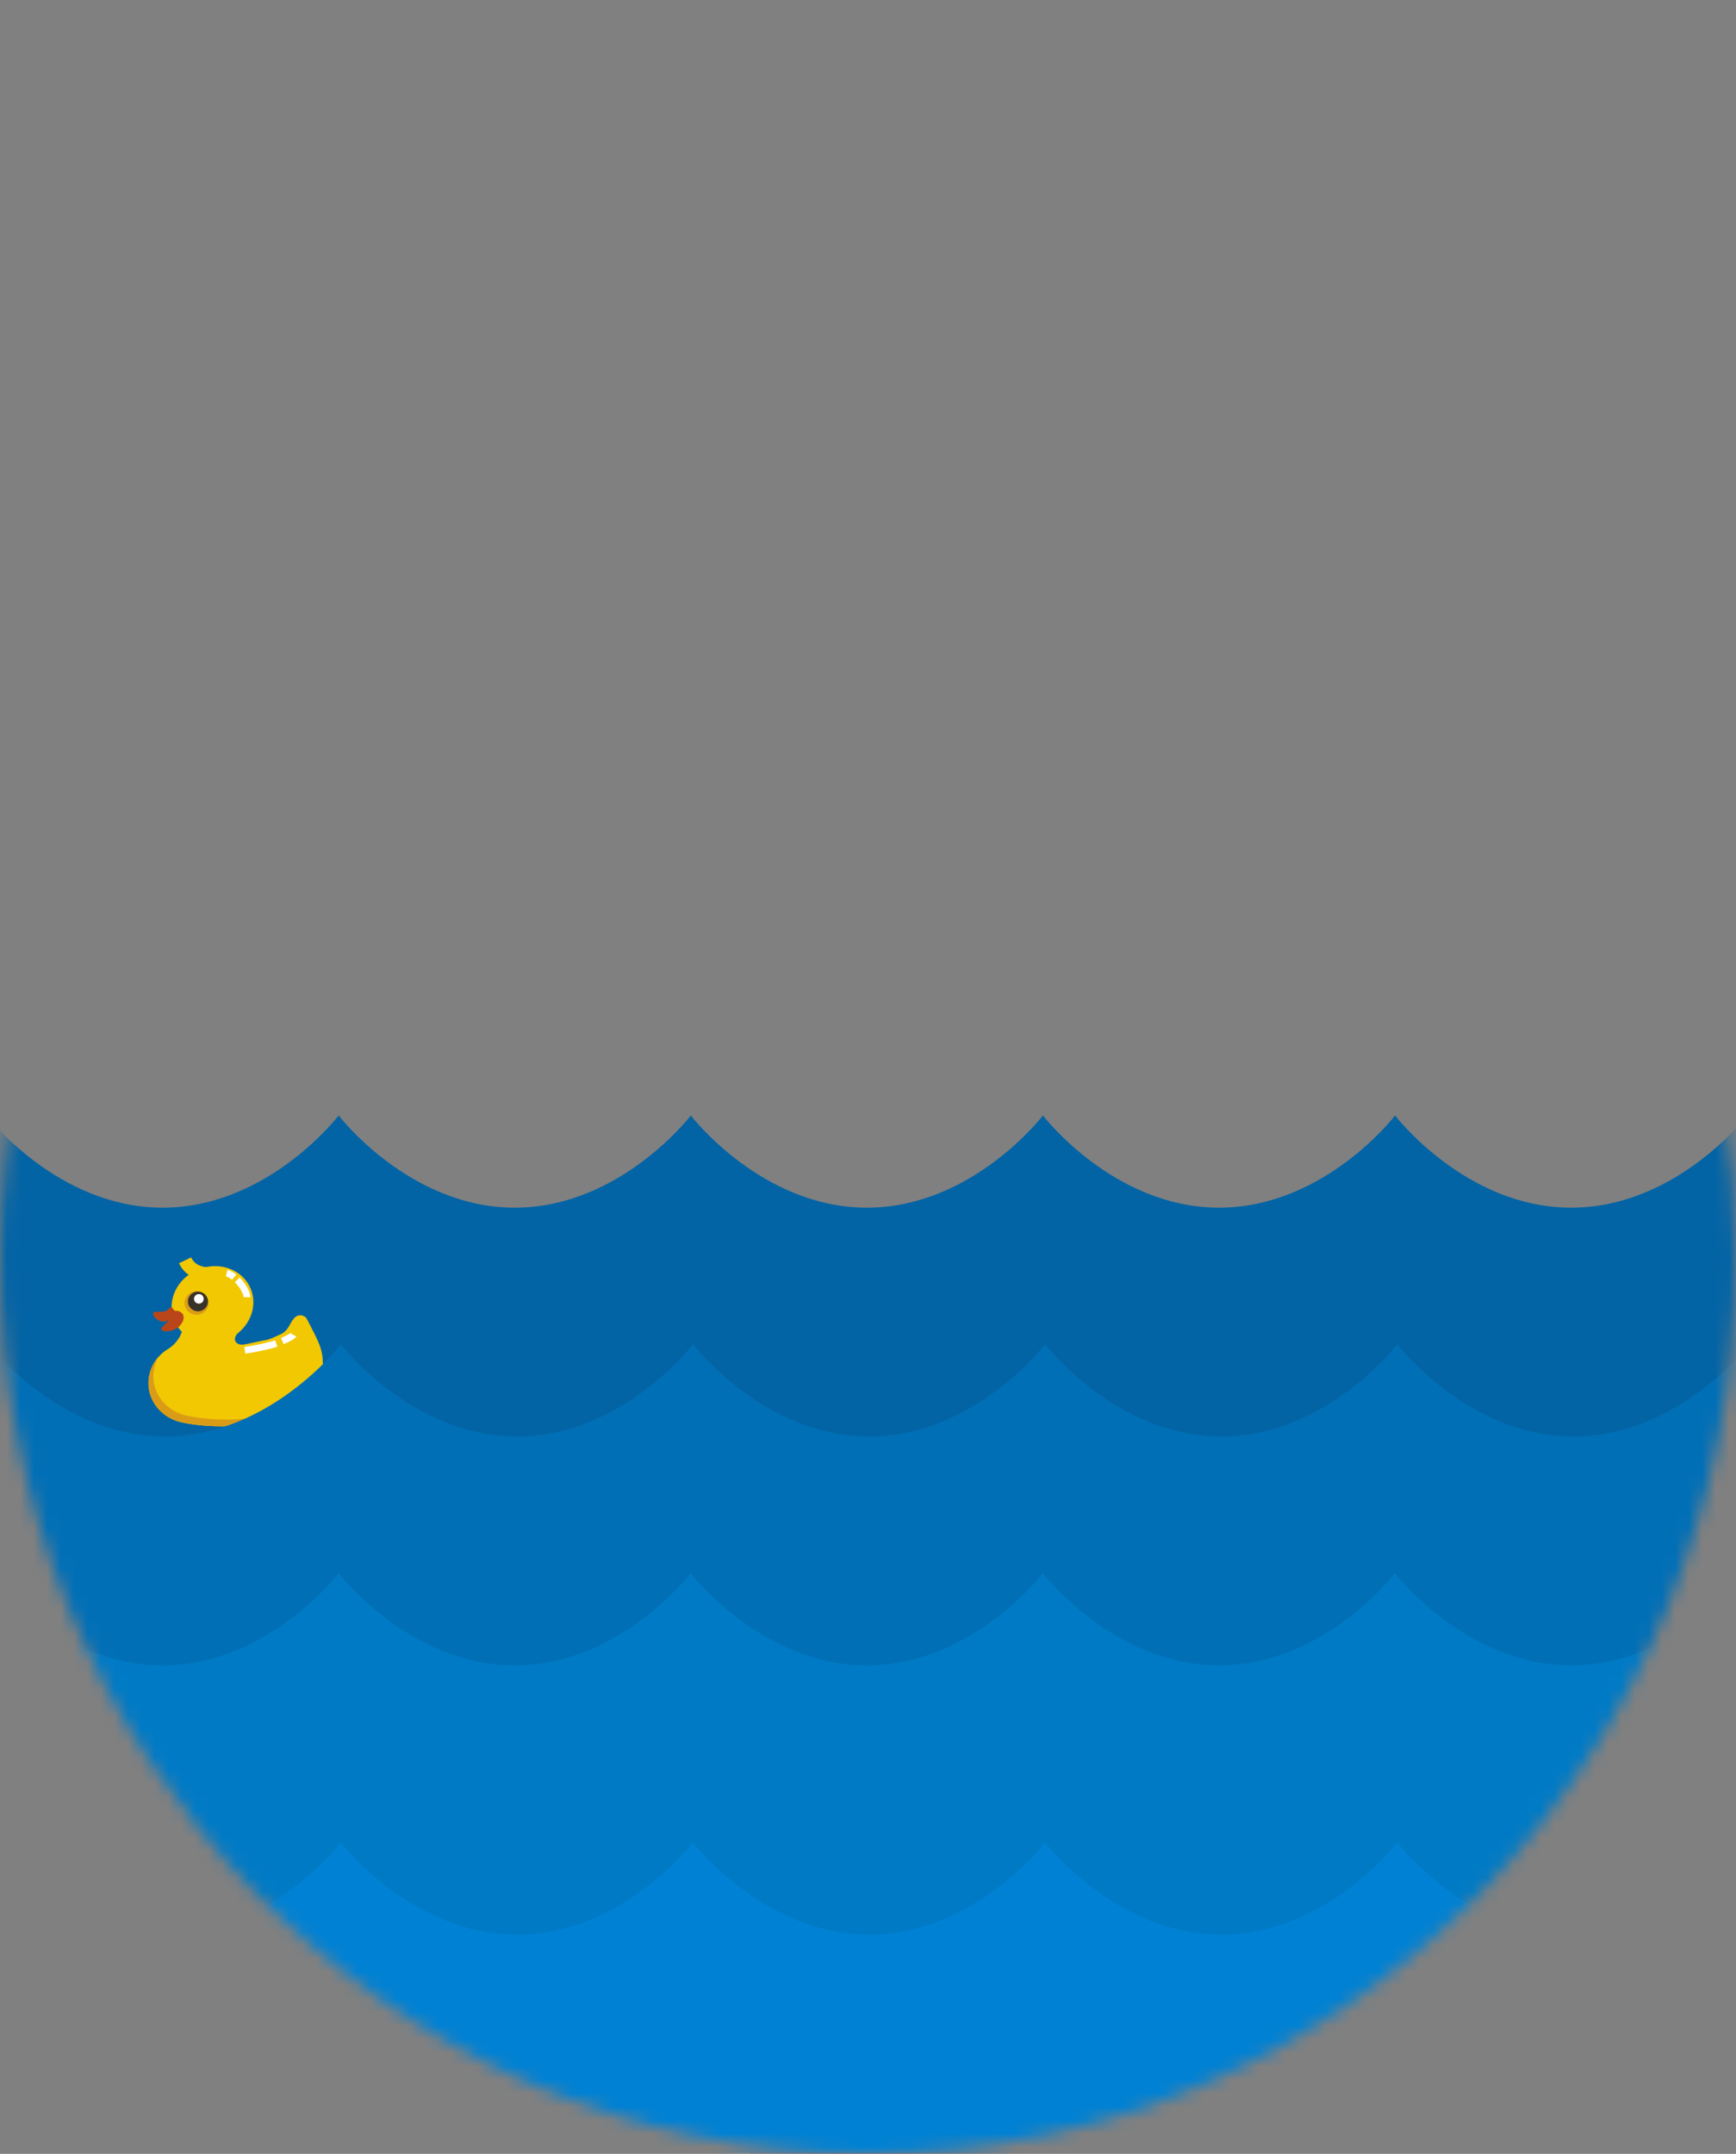 <svg class="waves" xmlns="http://www.w3.org/2000/svg" xmlns:xlink="http://www.w3.org/1999/xlink" width="129px" height="160px" viewBox="0 0 129 160" version="1.1">
  <rect x="0" y="0" width="129" height="160" fill="#808080" stroke="none"/>
  <defs>
    <path d="M64.5 160C100.122 160 129 130.227 129 93.5 129 85.577 127.656 77.977 125.19 70.931 116.227 45.313 94.364 0.351 66.426 0.351 40.376 0.351 16.007 42.922 5.826 65.841 2.085 74.263 0 83.631 0 93.5 0 130.227 28.878 160 64.5 160Z" id="path-1"/>
  </defs>
  <g id="Page-1" stroke="none" stroke-width="1" fill="none" fill-rule="evenodd">
    <g id="Group">
      <mask id="mask-2" fill="white">
        <use xlink:href="#path-1"/>
      </mask>
      <g id="Mask"/>
      <g id="waves" mask="url(#mask-2)">
        <g transform="translate(-27, 82)">
          <path d="M39.083 7.713C31.233 7.713 26 0.863 26 0.863L26.172 77.81 183 78 183 0.863C183 0.863 177.767 7.713 169.917 7.713 162.067 7.713 156.833 0.863 156.833 0.863 156.833 0.863 151.6 7.713 143.75 7.713 135.9 7.713 130.667 0.863 130.667 0.863 130.667 0.863 125.433 7.713 117.583 7.713 109.733 7.713 104.5 0.863 104.5 0.863 104.5 0.863 99.267 7.713 91.417 7.713 83.567 7.713 78.333 0.863 78.333 0.863 78.333 0.863 73.1 7.713 65.25 7.713 57.4 7.713 52.167 0.863 52.167 0.863 52.167 0.863 46.933 7.713 39.083 7.713Z" id="wavez1" fill="#0063A6" opacity="0.977"/>
          <g id="shark" stroke-width="1" fill="none" transform="translate(45, 26)">
            <path d="M84.5 42C85.881 42 87 40.209 87 38 87 35.791 85.881 34 84.5 34 83.119 34 82 35.791 82 38 82 40.209 83.119 42 84.5 42Z" id="Oval-2" fill="#313131" transform="translate(84.5, 38) rotate(-19) translate(-84.5, -38) "/>
            <ellipse id="Oval-2" fill="#303030" transform="translate(12.5, 38) rotate(28) translate(-12.5, -38) " cx="12.5" cy="38" rx="2.5" ry="4"/>
            <path d="M0 104C0 104 1.137 88.894 2.297 77.049 3.458 65.204 7.368 50.258 7.562 49.182 7.924 47.182 9.895 47.167 10.922 43.573 11.95 39.979 10.986 38.888 12.191 36.07 13.396 33.252 16.182 31.277 16.182 31.277 16.182 31.277 34.04 0.805 48.529 0.017 63.018-0.77 74.92 25.744 78.726 29.661 81.008 32.009 84.408 35.021 85.334 38.105 86.19 40.952 85.45 44.189 85.889 46.193 86.329 48.197 91.343 59.349 92.834 68.329 95.695 85.556 96 103.991 96 103.991L0 104Z" id="Path-16" fill="#007C7C"/>
            <path d="M90 103.988C90 103.988 87.838 26.885 48.517 28.012 9.195 29.14 10.001 104 10.001 104L90 103.988Z" id="Path-17" fill="#FDF4BB"/>
            <polygon id="Path-18" fill="#B81A0B" points="82.372 104 87 96.89 82.128 98.312 86.026 85.751 80.545 88.358 83.103 72.005 75.673 78.997 78.353 61.454 70.801 69.275 73.237 49.249 63.494 56.714 62.763 36.451 55.699 50.197 51.679 31 46.564 50.078 39.378 33.37 37.551 53.515 27.68 43.2 31.813 63.108 22.435 58.723 26.454 72.469 18.415 70.099 23.531 82.3 16.705 80.878 20.846 90.126 15 88.822 19.628 97.472 15.365 96.524 18.897 103.871"/>
          </g>
          <g id="duck" stroke-width="1" fill="none" transform="translate(38, 11)">
            <path d="M5.04 1.056C6.078 1.078 7.045 1.604 7.529 2.521 8.16 3.719 7.759 5.189 6.65 6.058 6.481 6.234 6.411 6.448 6.489 6.625 6.567 6.805 6.777 6.904 7.045 6.886 7.313 6.869 8.17 6.645 8.59 6.577 9.042 6.505 9.211 6.411 9.886 6.1 10.424 5.852 10.568 5.257 10.778 5.023 10.929 4.797 11.161 4.67 11.402 4.715 11.589 4.75 11.705 4.814 11.795 4.969 11.795 4.969 12.298 5.924 12.379 6.107 12.46 6.29 12.869 7.013 12.954 7.735 13.563 12.902 6.225 13.447 2.538 12.67 1.128 12.373 0.037 11.209 0.037 9.745 0.037 8.647 0.644 7.69 1.547 7.176 1.829 6.987 2.074 6.744 2.265 6.447 2.37 6.283 2.453 6.111 2.515 5.934 2.333 5.751 2.175 5.542 2.05 5.305 1.324 3.928 1.962 2.187 3.475 1.419 3.948 1.179 4.45 1.062 4.94 1.056 4.973 1.056 5.006 1.056 5.04 1.056L5.04 1.056Z" id="path3061" fill="#F2C802"/>
            <path d="M0.798 7.764C0.543 8.199 0.397 8.705 0.397 9.243 0.397 10.708 1.487 11.872 2.897 12.169 5.685 12.756 10.382 12.588 12.448 10.236 10.705 13.064 5.501 13.297 2.526 12.67 1.117 12.373 0.026 11.209 0.026 9.745 0.026 8.983 0.318 8.289 0.798 7.764L0.798 7.764Z" id="path4022" fill="#DA9C16"/>
            <path d="M3.612 2.913C3.117 2.913 2.716 3.307 2.716 3.792 2.716 4.278 3.117 4.672 3.612 4.672 4.106 4.672 4.507 4.278 4.507 3.792 4.507 3.597 4.441 3.417 4.331 3.271 4.411 3.388 4.458 3.529 4.458 3.68 4.458 4.085 4.123 4.413 3.71 4.413 3.297 4.413 2.962 4.085 2.962 3.68 2.962 3.275 3.297 2.945 3.71 2.945 3.836 2.945 3.954 2.976 4.058 3.03 3.927 2.956 3.774 2.913 3.612 2.913L3.612 2.913Z" id="path4046" fill="#DA9C16"/>
            <path d="M4.458 3.679C4.458 4.085 4.123 4.414 3.71 4.414 3.297 4.414 2.963 4.085 2.963 3.679 2.963 3.274 3.297 2.945 3.71 2.945 4.123 2.945 4.458 3.274 4.458 3.679L4.458 3.679Z" id="path3945" fill="#393228" transform="translate(3.71, 3.679) scale(-1, 1) translate(-3.71, -3.679) "/>
            <path d="M2.601 4.654C2.547 4.518 2.263 4.325 2.018 4.387 1.96 4.401 1.798 4.105 1.742 4.111 1.594 4.129 1.49 4.266 1.426 4.328 1.247 4.499 0.597 4.426 0.43 4.465 0.19 4.797 0.991 5.374 1.391 5.13 1.604 5.063 1.47 5.165 1.426 5.21 1.158 5.491 0.878 5.67 0.999 5.789 1.245 6.029 2.001 5.842 2.285 5.562 2.733 5.123 2.662 4.807 2.601 4.654L2.601 4.654Z" id="path4013" fill="#B94519"/>
            <path d="M4.937 1.656C4.292 1.656 3.242 1.648 2.75 0.625" id="path4020" stroke="#F2C802"/>
            <path d="M7.191 7.306C7.191 7.306 7.774 7.23 8.486 7.074 8.548 7.06 8.611 7.046 8.675 7.032 8.861 6.988 9.053 6.94 9.243 6.887 9.382 6.848 9.377 6.856 9.528 6.798M9.979 6.619C10.471 6.42 10.755 6.243 10.802 6.162" id="path4032" stroke="#FFFFFF" stroke-width="0.5"/>
            <path d="M4.138 3.486C4.138 3.613 4.07 3.731 3.958 3.795 3.846 3.858 3.708 3.858 3.596 3.795 3.484 3.731 3.415 3.613 3.415 3.486 3.415 3.359 3.484 3.241 3.596 3.178 3.708 3.114 3.846 3.114 3.958 3.178 4.07 3.241 4.138 3.359 4.138 3.486L4.138 3.486Z" id="path4049" fill="#FFFFFF"/>
            <path d="M5.843 1.572C5.843 1.572 6.11 1.637 6.399 1.879M6.624 2.076C6.66 2.111 6.697 2.148 6.734 2.189 7.128 2.622 7.351 3.093 7.351 3.366" id="path4051" stroke="#FFFFFF" stroke-width="0.5"/>
          </g>
          <path d="M13.083 24.713C5.233 24.713-3.10862447e-14 17.863-3.10862447e-14 17.863L0.172 77.81 157 78 157 17.863C157 17.863 151.767 24.713 143.917 24.713 136.067 24.713 130.833 17.863 130.833 17.863 130.833 17.863 125.6 24.713 117.75 24.713 109.9 24.713 104.667 17.863 104.667 17.863 104.667 17.863 99.433 24.713 91.583 24.713 83.733 24.713 78.5 17.863 78.5 17.863 78.5 17.863 73.267 24.713 65.417 24.713 57.567 24.713 52.333 17.863 52.333 17.863 52.333 17.863 47.1 24.713 39.25 24.713 31.4 24.713 26.167 17.863 26.167 17.863 26.167 17.863 20.933 24.713 13.083 24.713Z" id="wavez2" fill="#016FB6"/>
          <path d="M39.083 41.713C31.233 41.713 26 34.863 26 34.863L26.172 77.81 183 78 183 34.863C183 34.863 177.767 41.713 169.917 41.713 162.067 41.713 156.833 34.863 156.833 34.863 156.833 34.863 151.6 41.713 143.75 41.713 135.9 41.713 130.667 34.863 130.667 34.863 130.667 34.863 125.433 41.713 117.583 41.713 109.733 41.713 104.5 34.863 104.5 34.863 104.5 34.863 99.267 41.713 91.417 41.713 83.567 41.713 78.333 34.863 78.333 34.863 78.333 34.863 73.1 41.713 65.25 41.713 57.4 41.713 52.167 34.863 52.167 34.863 52.167 34.863 46.933 41.713 39.083 41.713Z" id="wavez3" fill="#007BC6" opacity="0.925"/>
          <path d="M13.083 61.713C5.233 61.713-2.66453526e-15 54.863-2.66453526e-15 54.863L0.172 91.81 157 92 157 54.863C157 54.863 151.767 61.713 143.917 61.713 136.067 61.713 130.833 54.863 130.833 54.863 130.833 54.863 125.6 61.713 117.75 61.713 109.9 61.713 104.667 54.863 104.667 54.863 104.667 54.863 99.433 61.713 91.583 61.713 83.733 61.713 78.5 54.863 78.5 54.863 78.5 54.863 73.267 61.713 65.417 61.713 57.567 61.713 52.333 54.863 52.333 54.863 52.333 54.863 47.1 61.713 39.25 61.713 31.4 61.713 26.167 54.863 26.167 54.863 26.167 54.863 20.933 61.713 13.083 61.713Z" id="wavez4" fill="#0084D8" opacity="0.739"/>
        </g>
      </g>
    </g>
  </g>
</svg>